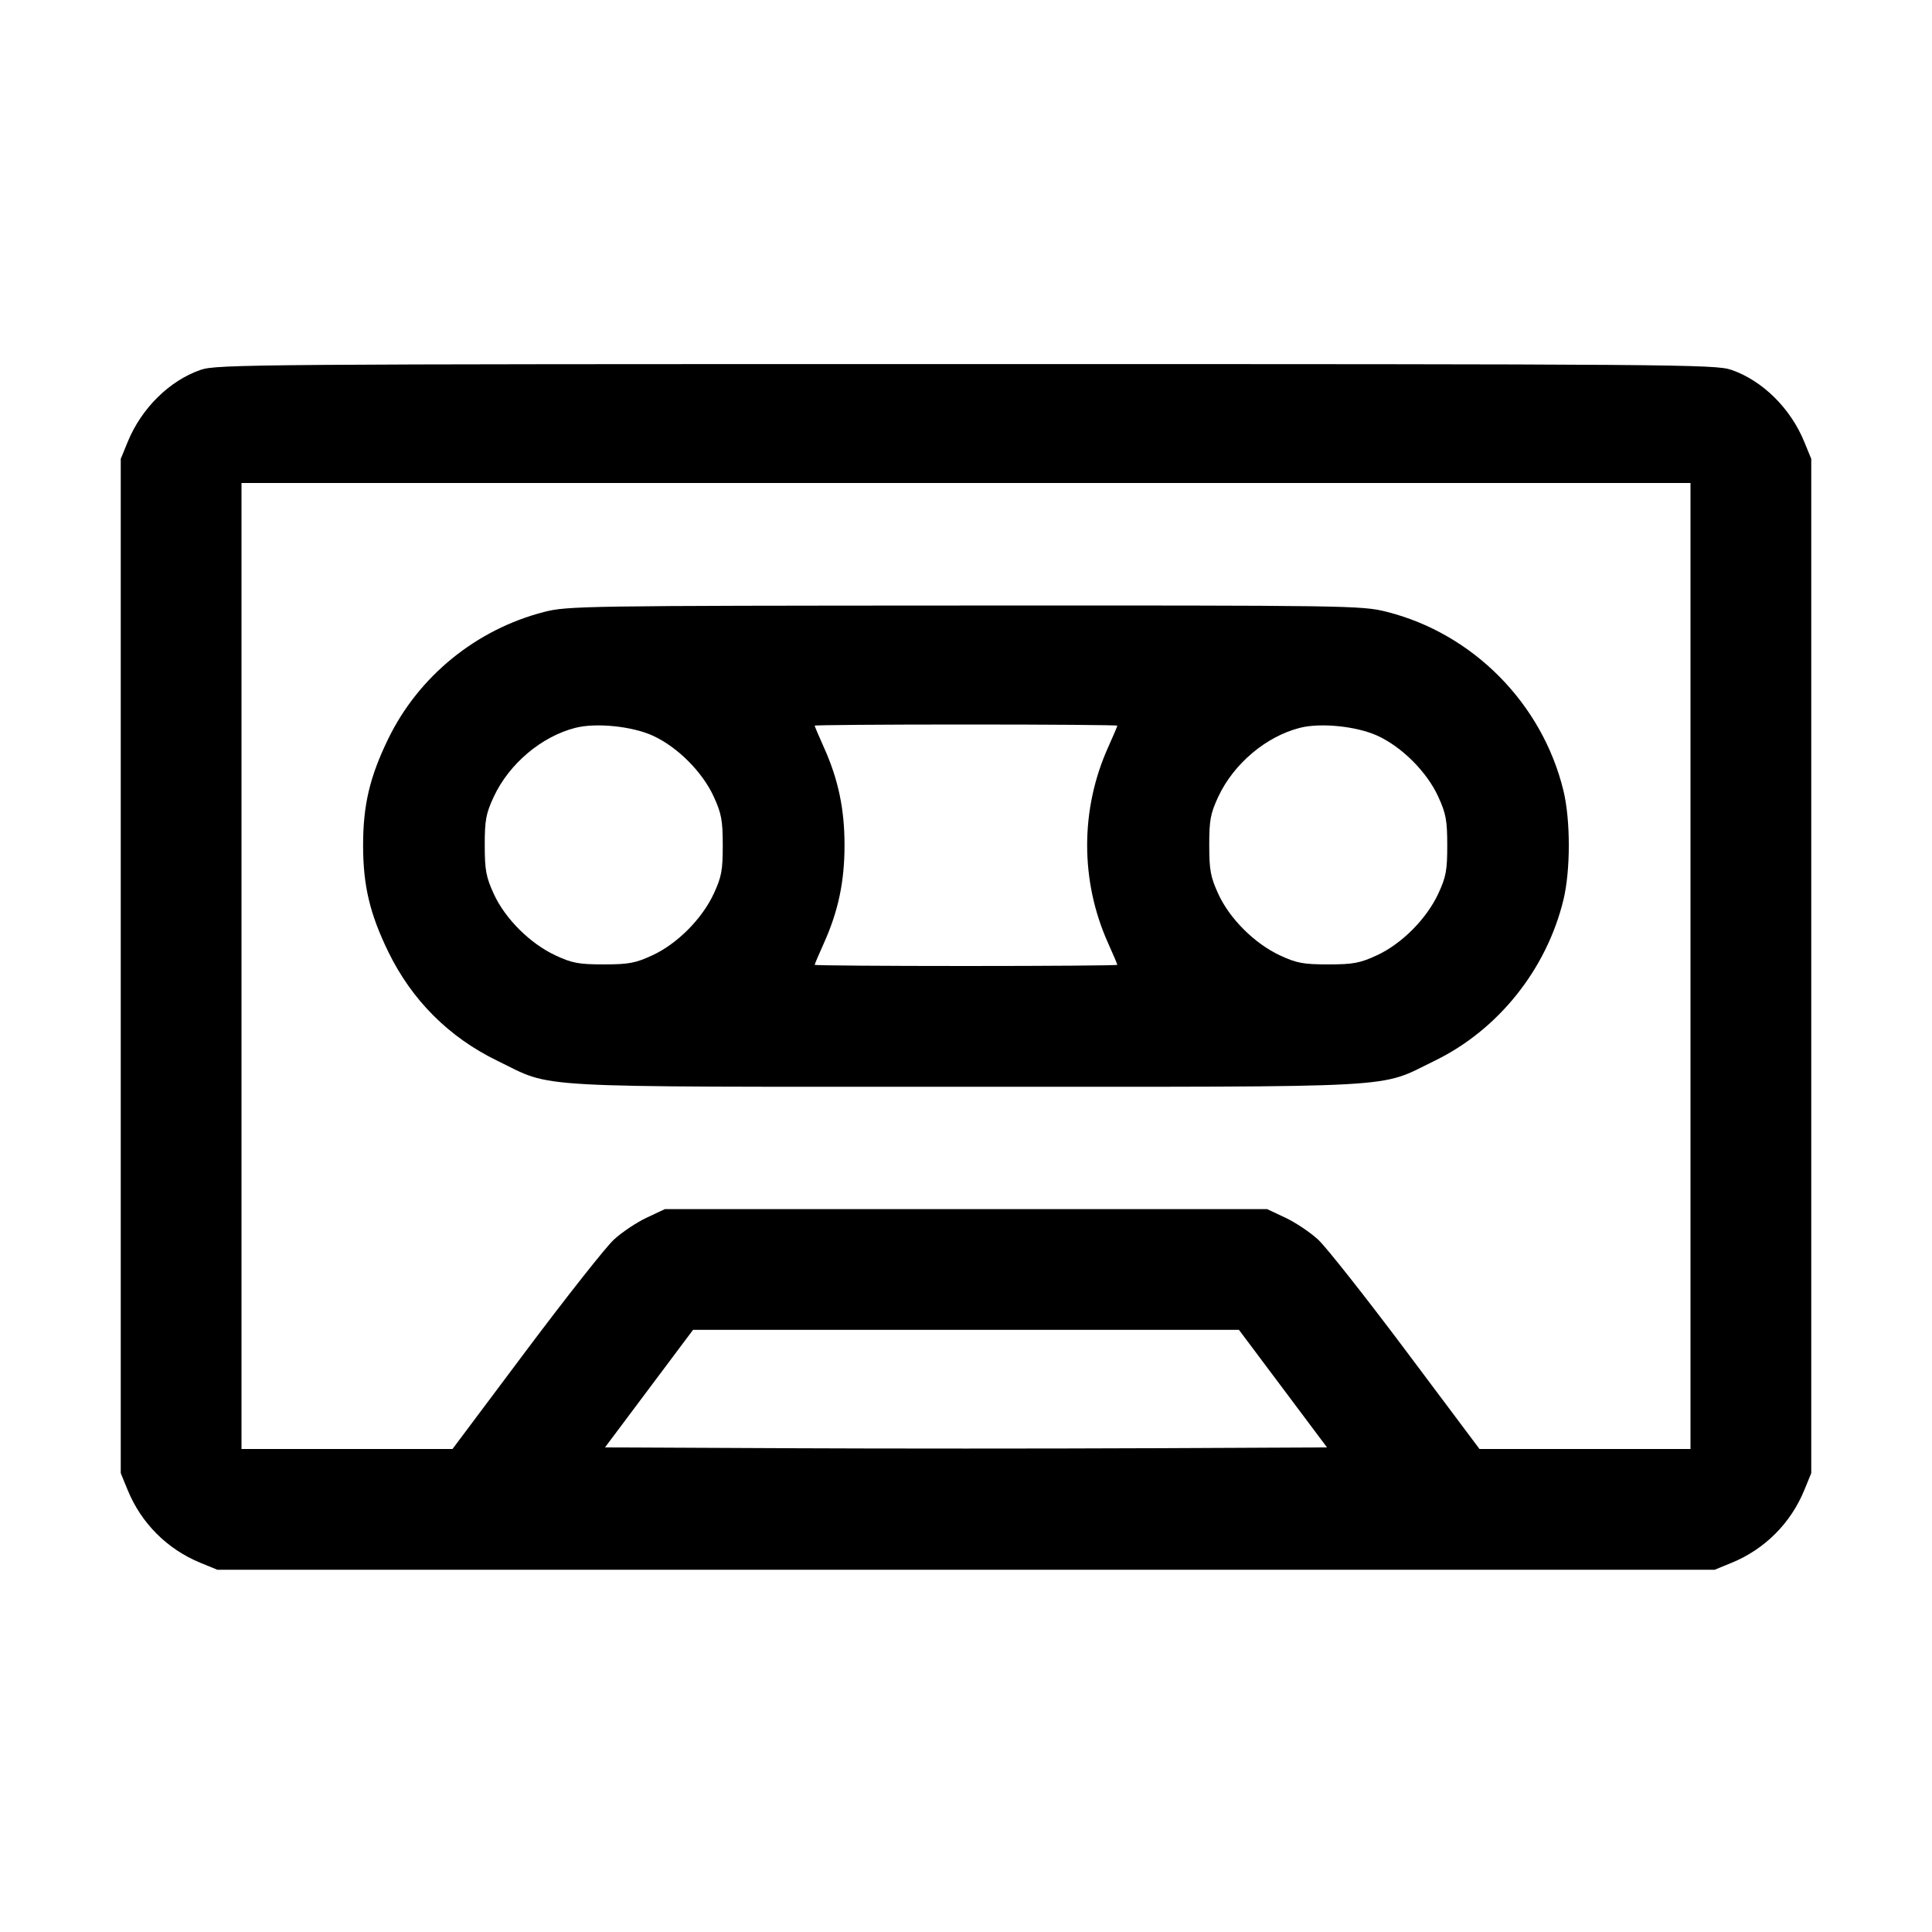 <svg fill="currentColor" viewBox="0 0 256 256" xmlns="http://www.w3.org/2000/svg"><path d="M26.597 49.003 C 22.460 50.432,18.751 54.089,16.928 58.537 L 16.000 60.800 16.000 128.000 L 16.000 195.200 16.928 197.463 C 18.719 201.833,22.167 205.281,26.537 207.072 L 28.800 208.000 128.000 208.000 L 227.200 208.000 229.463 207.072 C 233.833 205.281,237.281 201.833,239.072 197.463 L 240.000 195.200 240.000 128.000 L 240.000 60.800 239.072 58.537 C 237.249 54.089,233.540 50.432,229.403 49.003 C 227.313 48.280,222.101 48.241,128.000 48.241 C 33.899 48.241,28.687 48.280,26.597 49.003 M224.000 128.000 L 224.000 192.000 210.021 192.000 L 196.042 192.000 186.315 179.017 C 180.964 171.876,175.720 165.234,174.661 164.258 C 173.603 163.282,171.646 161.973,170.315 161.348 L 167.893 160.213 128.000 160.213 L 88.107 160.213 85.685 161.348 C 84.354 161.973,82.397 163.282,81.339 164.258 C 80.280 165.234,75.036 171.876,69.685 179.017 L 59.958 192.000 45.979 192.000 L 32.000 192.000 32.000 128.000 L 32.000 64.000 128.000 64.000 L 224.000 64.000 224.000 128.000 M72.107 81.083 C 63.094 83.401,55.460 89.618,51.432 97.920 C 48.991 102.952,48.113 106.676,48.113 112.000 C 48.113 117.324,48.991 121.048,51.432 126.080 C 54.555 132.516,59.484 137.445,65.920 140.568 C 73.512 144.251,68.972 144.000,128.000 144.000 C 187.028 144.000,182.488 144.251,190.080 140.568 C 198.497 136.484,204.909 128.482,207.159 119.253 C 208.114 115.337,208.114 108.663,207.159 104.747 C 204.345 93.204,195.175 83.938,183.718 81.061 C 180.440 80.237,178.847 80.214,127.825 80.237 C 77.387 80.259,75.180 80.293,72.107 81.083 M86.502 97.481 C 89.761 98.967,93.071 102.279,94.572 105.555 C 95.596 107.790,95.766 108.706,95.769 112.000 C 95.773 115.307,95.608 116.195,94.586 118.400 C 93.030 121.755,89.744 125.058,86.445 126.583 C 84.198 127.621,83.313 127.787,80.000 127.787 C 76.689 127.787,75.807 127.622,73.600 126.593 C 70.228 125.020,66.936 121.738,65.428 118.445 C 64.404 116.210,64.234 115.294,64.231 112.000 C 64.227 108.692,64.391 107.805,65.414 105.600 C 67.451 101.211,71.756 97.575,76.265 96.436 C 79.004 95.744,83.758 96.229,86.502 97.481 M148.053 96.154 C 148.053 96.239,147.502 97.535,146.827 99.034 C 143.128 107.257,143.128 116.743,146.827 124.966 C 147.502 126.465,148.053 127.761,148.053 127.846 C 148.053 127.931,139.029 128.000,128.000 128.000 C 116.971 128.000,107.947 127.931,107.947 127.846 C 107.947 127.761,108.498 126.465,109.173 124.966 C 111.077 120.734,111.905 116.802,111.905 112.000 C 111.905 107.198,111.077 103.266,109.173 99.034 C 108.498 97.535,107.947 96.239,107.947 96.154 C 107.947 96.069,116.971 96.000,128.000 96.000 C 139.029 96.000,148.053 96.069,148.053 96.154 M182.502 97.481 C 185.761 98.967,189.071 102.279,190.572 105.555 C 191.596 107.790,191.766 108.706,191.769 112.000 C 191.773 115.307,191.608 116.195,190.586 118.400 C 189.030 121.755,185.744 125.058,182.445 126.583 C 180.198 127.621,179.313 127.787,176.000 127.787 C 172.689 127.787,171.807 127.622,169.600 126.593 C 166.228 125.020,162.936 121.738,161.428 118.445 C 160.404 116.210,160.234 115.294,160.231 112.000 C 160.227 108.692,160.391 107.805,161.414 105.600 C 163.451 101.211,167.756 97.575,172.265 96.436 C 175.004 95.744,179.758 96.229,182.502 97.481 M170.002 184.000 L 175.835 191.787 151.918 191.897 C 138.763 191.958,117.237 191.958,104.082 191.897 L 80.165 191.787 85.998 184.000 L 91.832 176.213 128.000 176.213 L 164.168 176.213 170.002 184.000 " stroke="none" fill-rule="evenodd"></path></svg>